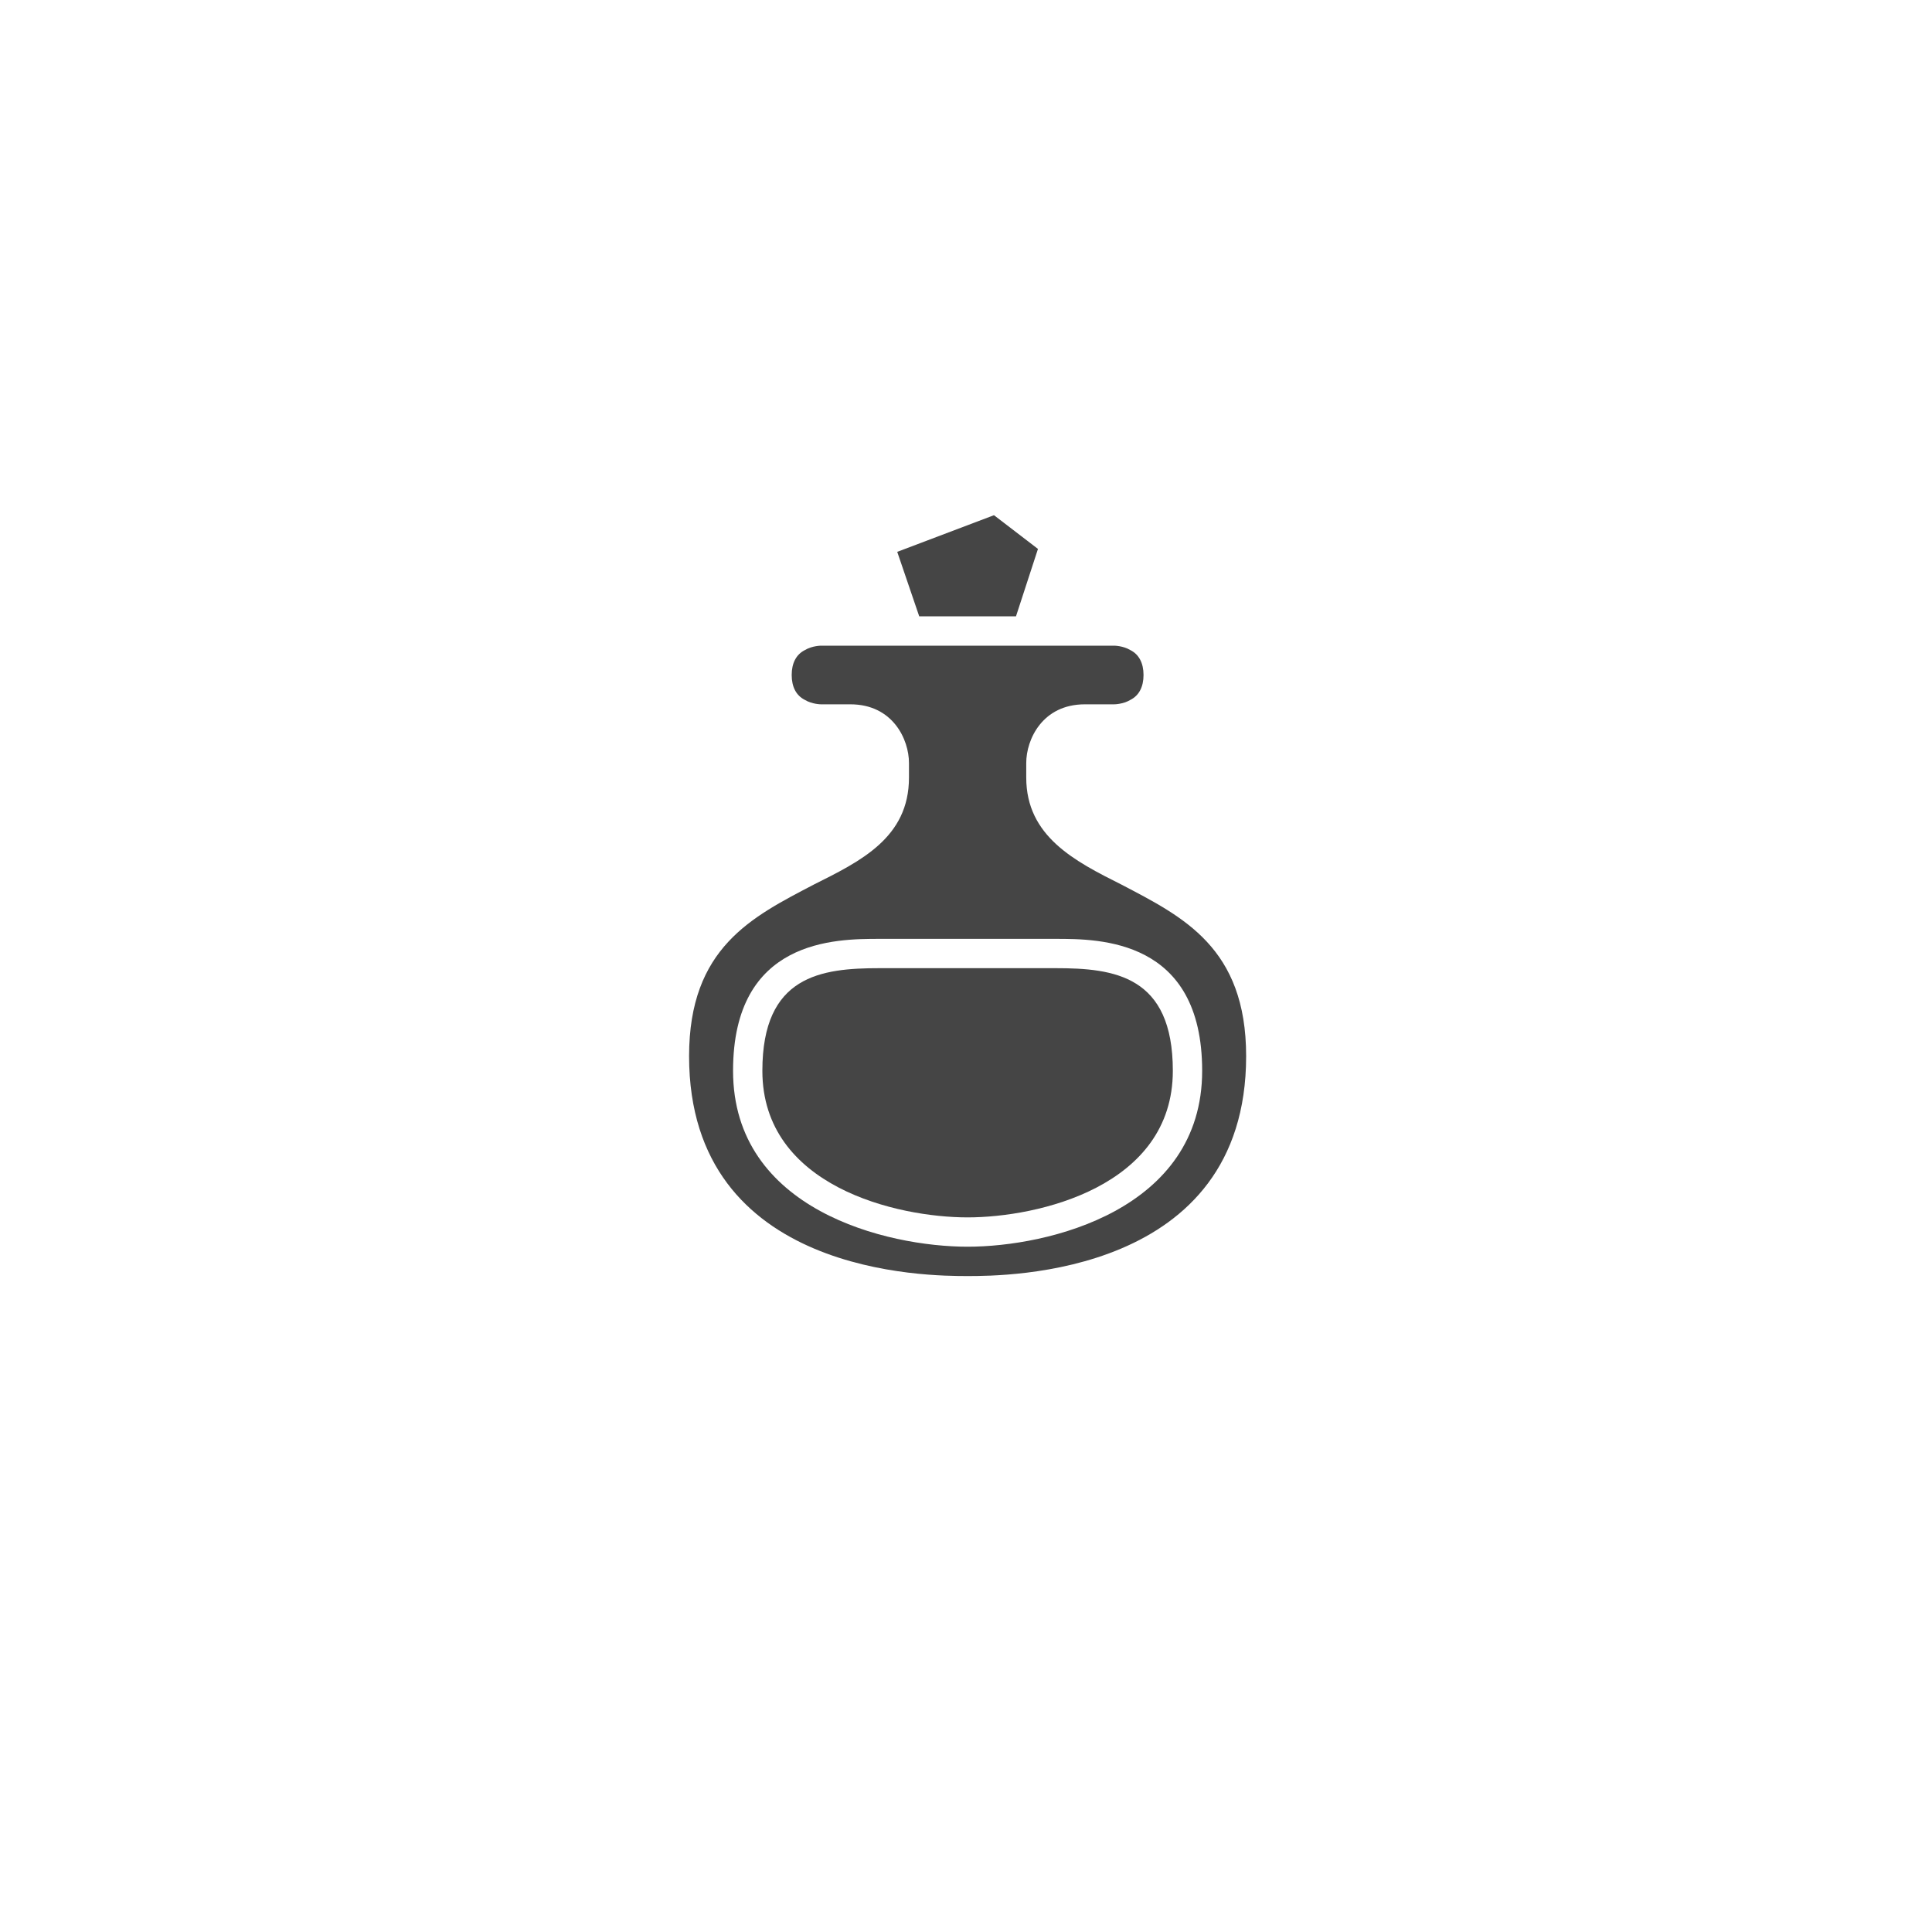 <svg width="300" height="300" viewBox="0 0 300 300" fill="none" xmlns="http://www.w3.org/2000/svg">
<path d="M174.151 137.365C166.867 133.723 159.355 129.853 159.355 120.748V118.471C159.355 114.829 161.859 109.366 168.461 109.366H173.013C173.013 109.366 174.379 109.366 175.517 108.683C176.883 108 177.566 106.634 177.566 104.813C177.566 102.992 176.883 101.627 175.517 100.944C174.379 100.261 173.013 100.261 173.013 100.261H127.487C127.487 100.261 126.121 100.261 124.983 100.944C123.617 101.627 122.934 102.992 122.934 104.813C122.934 106.634 123.617 108 124.983 108.683C126.121 109.366 127.487 109.366 127.487 109.366H132.039C138.641 109.366 141.145 114.829 141.145 118.471V120.748C141.145 130.08 133.633 133.723 126.349 137.365C116.788 142.373 107 147.153 107 163.999C107 198.144 144.332 198.144 150.25 198.144C156.168 198.144 193.5 198.144 193.5 163.999C193.5 147.154 183.712 142.374 174.151 137.365ZM150.25 193.588C137.73 193.588 113.829 187.898 113.829 166.273C113.829 145.786 129.763 145.786 136.592 145.786H163.908C170.737 145.786 186.671 145.786 186.671 166.273C186.671 187.898 162.77 193.588 150.25 193.588Z" fill="#454545"/>
<path d="M161.175 85.236L157.761 95.707H142.737L139.322 85.691L154.346 80L161.175 85.236Z" fill="#454545"/>
<path d="M182.117 166.272C182.117 184.255 161.175 189.035 150.248 189.035C139.322 189.035 118.38 184.255 118.38 166.272C118.38 151.476 127.485 150.337 136.591 150.337H163.906C173.012 150.337 182.117 151.476 182.117 166.272Z" fill="#454545"/>
</svg>
